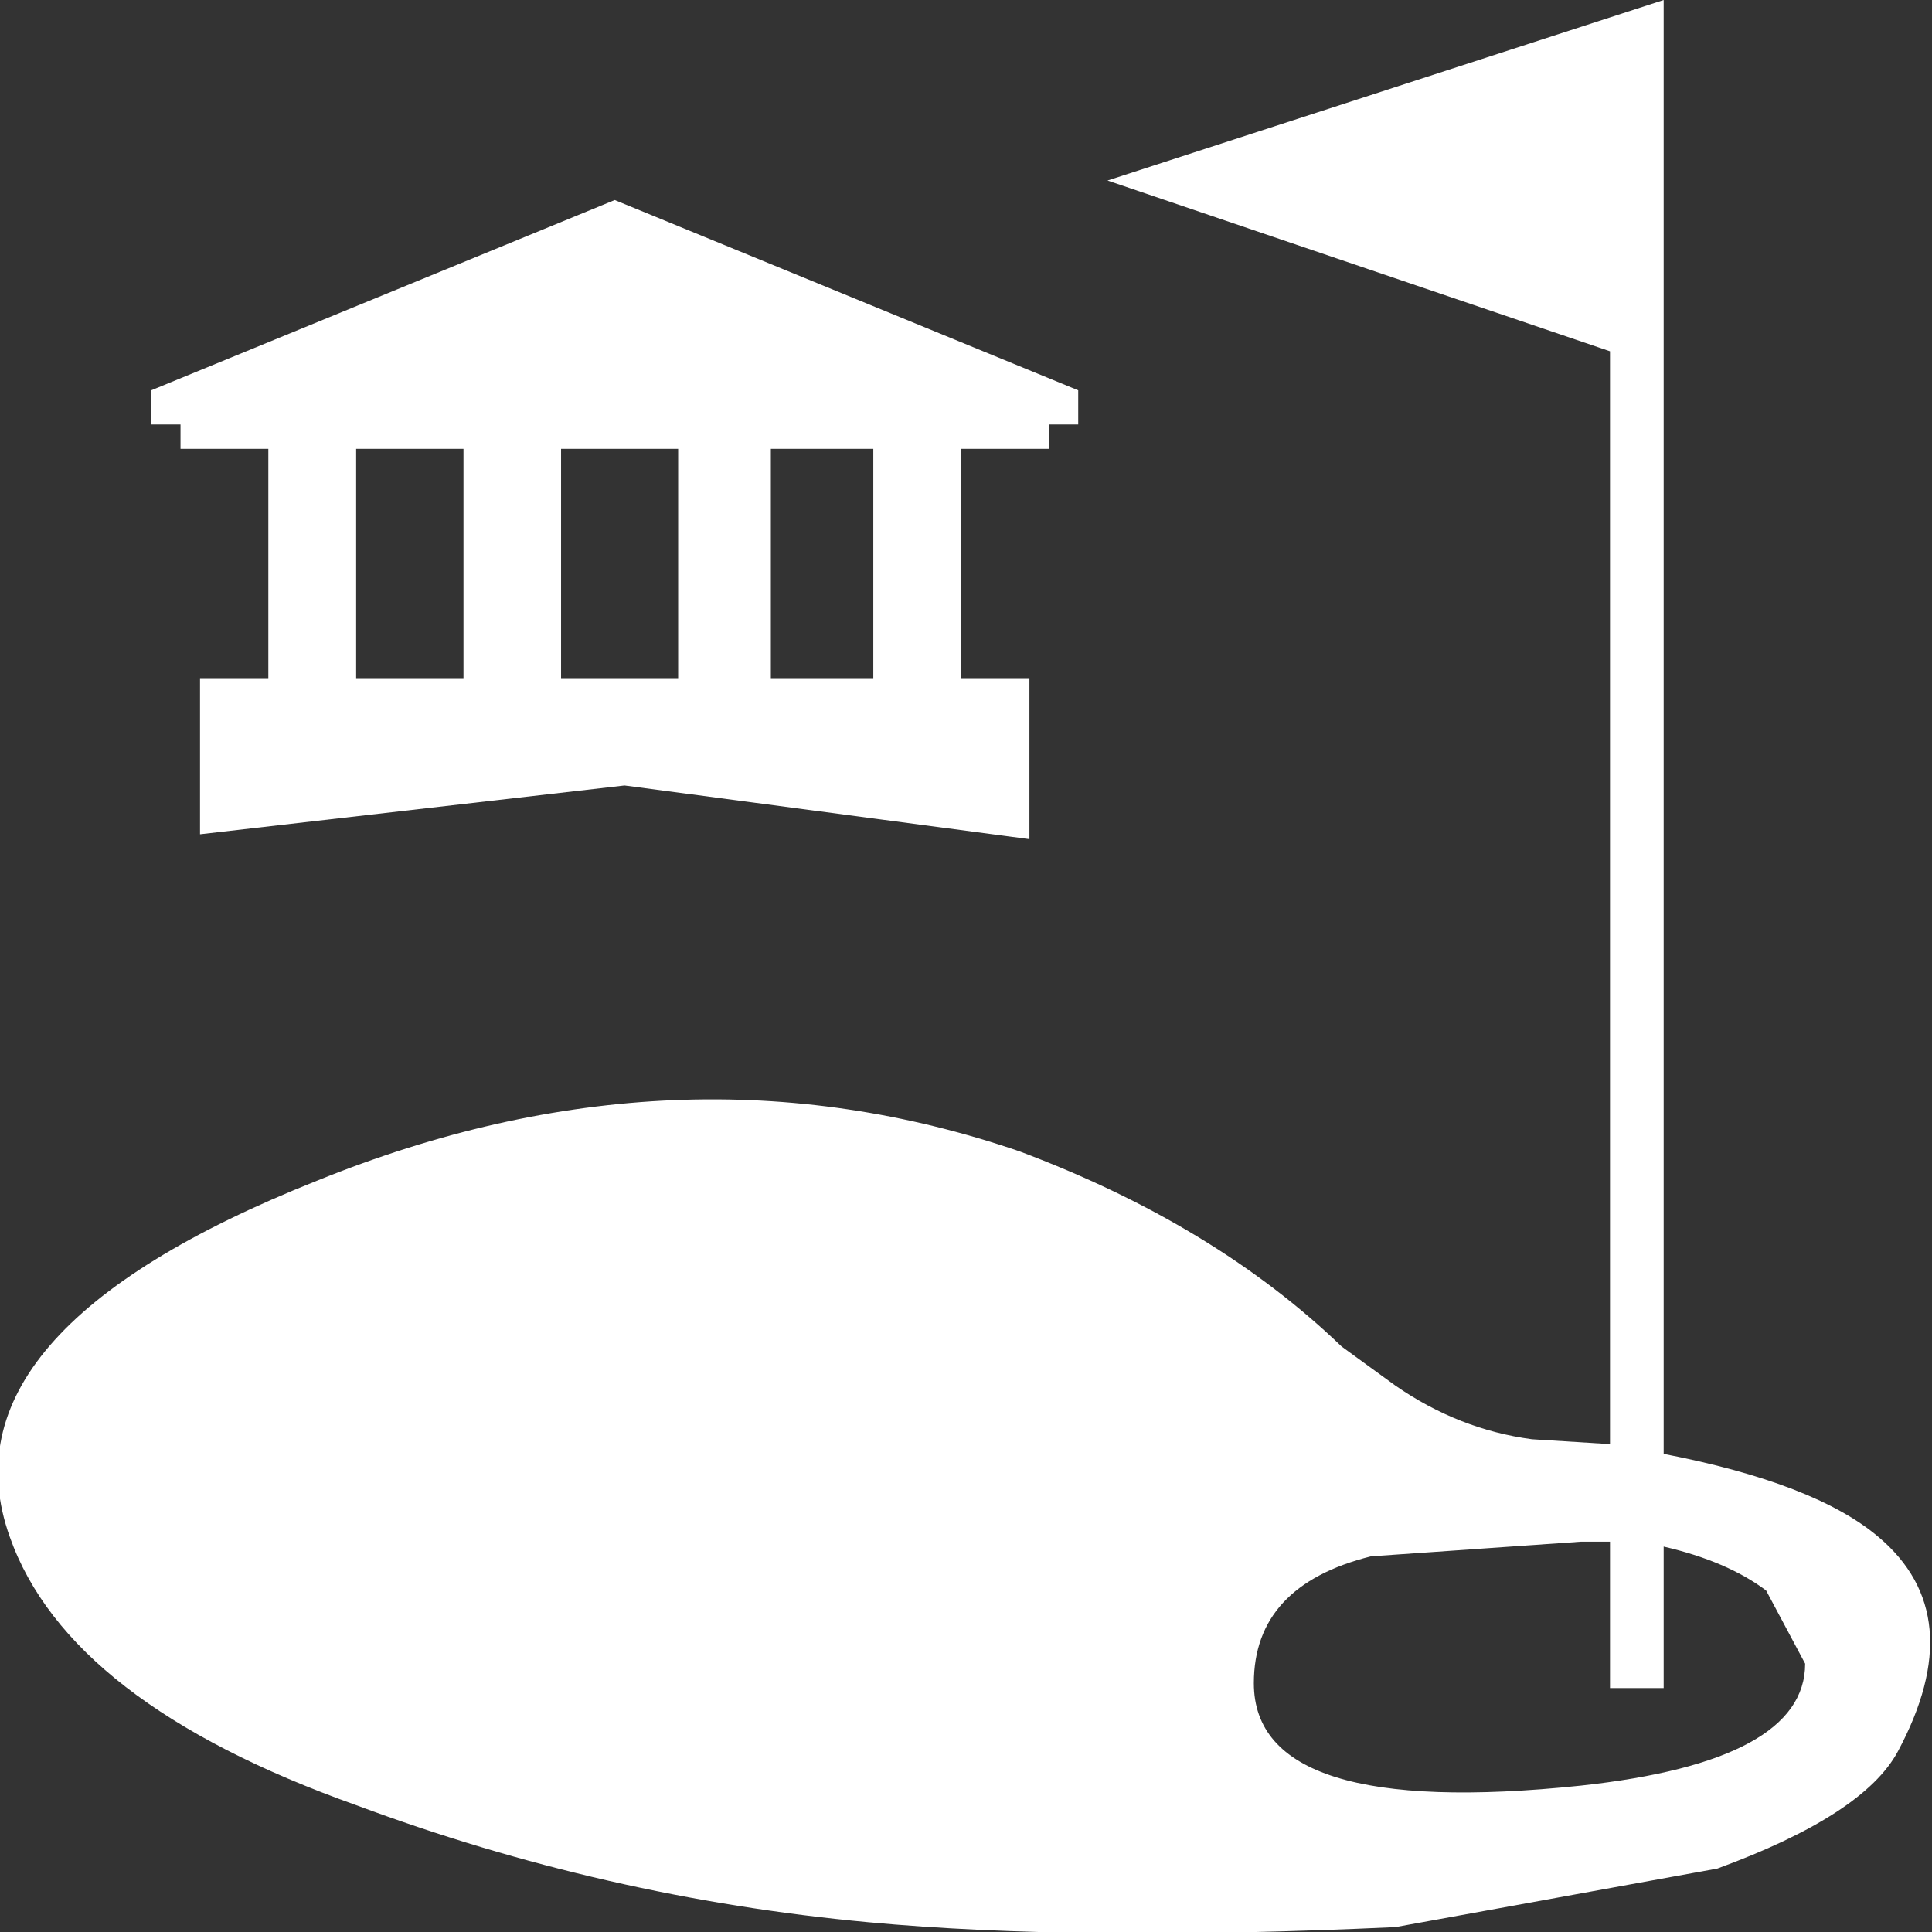 <?xml version="1.0" encoding="UTF-8" standalone="no"?>
<svg xmlns:xlink="http://www.w3.org/1999/xlink" height="19.8px" width="19.8px" xmlns="http://www.w3.org/2000/svg">
  <rect width="100%" height="100%" fill="#333333" stroke="none"/>
  <g transform="matrix(1, 0, 0, 1, 9.9, 9.9)">
    <path d="M-2.95 -5.3 L-4.15 -5.3 -4.15 -2.95 -2.95 -2.95 -2.95 -5.3 M-0.95 -5.3 L-2.0 -5.3 -2.0 -2.95 -0.95 -2.95 -0.95 -5.3 M-5.15 -5.3 L-6.25 -5.3 -6.25 -2.95 -5.15 -2.95 -5.15 -5.3 M6.6 5.9 L6.3 5.9 4.15 6.05 Q2.95 6.35 2.95 7.35 2.95 8.75 6.3 8.4 8.6 8.15 8.6 7.15 L8.2 6.4 Q7.8 6.1 7.15 5.95 L7.15 7.4 6.6 7.4 6.6 5.9 M1.45 -8.05 L7.15 -9.9 7.15 5.0 Q8.7 5.3 9.35 5.85 10.3 6.65 9.55 8.05 9.2 8.7 7.7 9.25 L4.4 9.85 Q1.15 10.0 -1.0 9.8 -3.7 9.55 -6.25 8.6 -9.2 7.55 -9.8 5.85 -10.55 3.75 -6.65 2.2 -2.95 0.7 0.55 1.9 2.55 2.65 3.85 3.9 L4.4 4.3 Q5.05 4.75 5.8 4.85 L6.6 4.9 6.6 -6.3 1.45 -8.05 M0.85 -5.55 L0.85 -5.3 -0.05 -5.3 -0.05 -2.95 0.65 -2.95 0.65 -1.3 -3.5 -1.85 -7.85 -1.35 -7.85 -2.95 -7.15 -2.95 -7.15 -5.3 -8.05 -5.3 -8.05 -5.55 -8.35 -5.55 -8.35 -5.9 -3.6 -7.85 1.15 -5.9 1.15 -5.55 0.85 -5.55" fill="#ffffff" fill-rule="evenodd" stroke="none"/>
  </g>
</svg>
